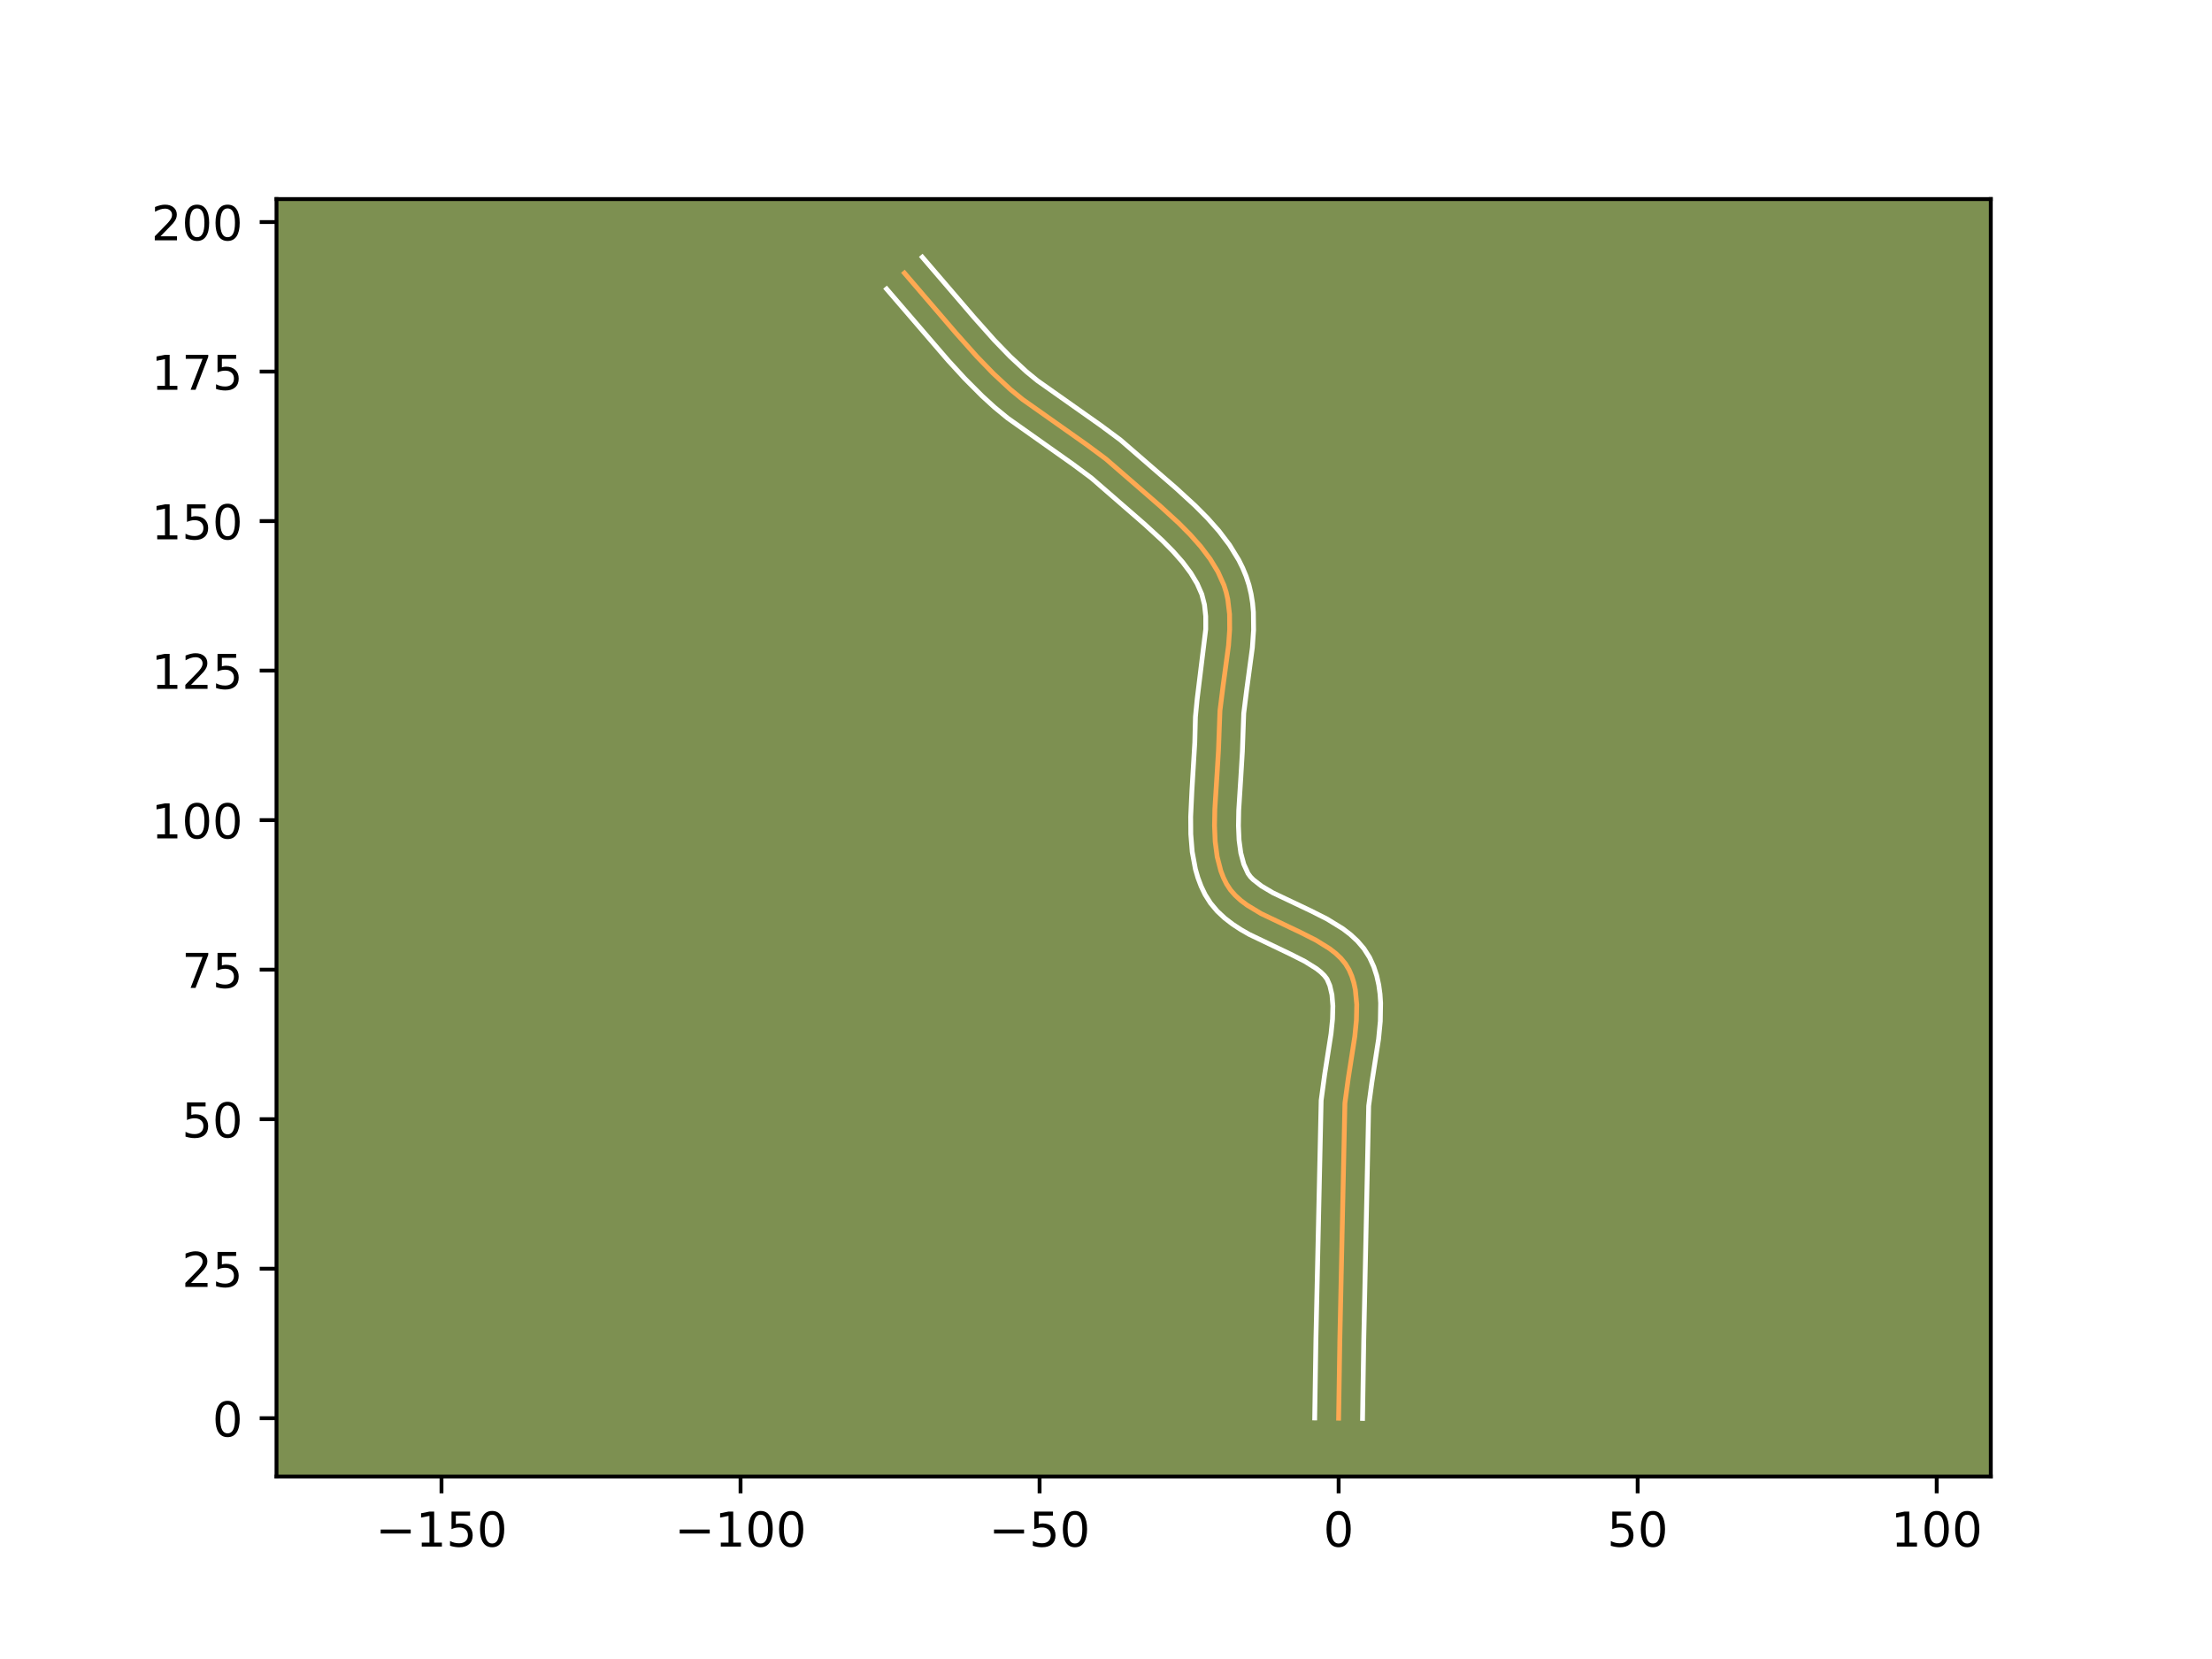 <?xml version="1.0" encoding="utf-8" standalone="no"?>
<!DOCTYPE svg PUBLIC "-//W3C//DTD SVG 1.1//EN"
  "http://www.w3.org/Graphics/SVG/1.1/DTD/svg11.dtd">
<!-- Created with matplotlib (https://matplotlib.org/) -->
<svg height="345.6pt" version="1.1" viewBox="0 0 460.8 345.6" width="460.8pt" xmlns="http://www.w3.org/2000/svg" xmlns:xlink="http://www.w3.org/1999/xlink">
 <defs>
  <style type="text/css">*{stroke-linecap:butt;stroke-linejoin:round;}</style>
 </defs>
 <g id="figure_1">
  <g id="patch_1">
   <path d="M 0 345.6 
L 460.8 345.6 
L 460.8 0 
L 0 0 
z
" style="fill:#ffffff;"/>
  </g>
  <g id="axes_1">
   <g id="patch_2">
    <path d="M 57.6 307.584 
L 414.72 307.584 
L 414.72 41.472 
L 57.6 41.472 
z
" style="fill:#7d9051;"/>
   </g>
   <g id="matplotlib.axis_1">
    <g id="xtick_1">
     <g id="line2d_1">
      <defs>
       <path d="M 0 0 
L 0 3.5 
" id="m45f4f7b276" style="stroke:#000000;stroke-width:0.8;"/>
      </defs>
      <g>
       <use style="stroke:#000000;stroke-width:0.8;" x="91.973" xlink:href="#m45f4f7b276" y="307.584"/>
      </g>
     </g>
     <g id="text_1">
      <!-- −150 -->
      <g transform="translate(78.239 322.182)scale(0.1 -0.1)">
       <defs>
        <path d="M 10.594 35.5 
L 73.188 35.5 
L 73.188 27.203 
L 10.594 27.203 
z
" id="DejaVuSans-8722"/>
        <path d="M 12.406 8.297 
L 28.516 8.297 
L 28.516 63.922 
L 10.984 60.406 
L 10.984 69.391 
L 28.422 72.906 
L 38.281 72.906 
L 38.281 8.297 
L 54.391 8.297 
L 54.391 0 
L 12.406 0 
z
" id="DejaVuSans-49"/>
        <path d="M 10.797 72.906 
L 49.516 72.906 
L 49.516 64.594 
L 19.828 64.594 
L 19.828 46.734 
Q 21.969 47.469 24.109 47.828 
Q 26.266 48.188 28.422 48.188 
Q 40.625 48.188 47.75 41.5 
Q 54.891 34.812 54.891 23.391 
Q 54.891 11.625 47.562 5.094 
Q 40.234 -1.422 26.906 -1.422 
Q 22.312 -1.422 17.547 -0.641 
Q 12.797 0.141 7.719 1.703 
L 7.719 11.625 
Q 12.109 9.234 16.797 8.062 
Q 21.484 6.891 26.703 6.891 
Q 35.156 6.891 40.078 11.328 
Q 45.016 15.766 45.016 23.391 
Q 45.016 31 40.078 35.438 
Q 35.156 39.891 26.703 39.891 
Q 22.75 39.891 18.812 39.016 
Q 14.891 38.141 10.797 36.281 
z
" id="DejaVuSans-53"/>
        <path d="M 31.781 66.406 
Q 24.172 66.406 20.328 58.906 
Q 16.5 51.422 16.5 36.375 
Q 16.5 21.391 20.328 13.891 
Q 24.172 6.391 31.781 6.391 
Q 39.453 6.391 43.281 13.891 
Q 47.125 21.391 47.125 36.375 
Q 47.125 51.422 43.281 58.906 
Q 39.453 66.406 31.781 66.406 
z
M 31.781 74.219 
Q 44.047 74.219 50.516 64.516 
Q 56.984 54.828 56.984 36.375 
Q 56.984 17.969 50.516 8.266 
Q 44.047 -1.422 31.781 -1.422 
Q 19.531 -1.422 13.062 8.266 
Q 6.594 17.969 6.594 36.375 
Q 6.594 54.828 13.062 64.516 
Q 19.531 74.219 31.781 74.219 
z
" id="DejaVuSans-48"/>
       </defs>
       <use xlink:href="#DejaVuSans-8722"/>
       <use x="83.789" xlink:href="#DejaVuSans-49"/>
       <use x="147.412" xlink:href="#DejaVuSans-53"/>
       <use x="211.035" xlink:href="#DejaVuSans-48"/>
      </g>
     </g>
    </g>
    <g id="xtick_2">
     <g id="line2d_2">
      <g>
       <use style="stroke:#000000;stroke-width:0.8;" x="154.269" xlink:href="#m45f4f7b276" y="307.584"/>
      </g>
     </g>
     <g id="text_2">
      <!-- −100 -->
      <g transform="translate(140.535 322.182)scale(0.1 -0.1)">
       <use xlink:href="#DejaVuSans-8722"/>
       <use x="83.789" xlink:href="#DejaVuSans-49"/>
       <use x="147.412" xlink:href="#DejaVuSans-48"/>
       <use x="211.035" xlink:href="#DejaVuSans-48"/>
      </g>
     </g>
    </g>
    <g id="xtick_3">
     <g id="line2d_3">
      <g>
       <use style="stroke:#000000;stroke-width:0.8;" x="216.564" xlink:href="#m45f4f7b276" y="307.584"/>
      </g>
     </g>
     <g id="text_3">
      <!-- −50 -->
      <g transform="translate(206.012 322.182)scale(0.1 -0.1)">
       <use xlink:href="#DejaVuSans-8722"/>
       <use x="83.789" xlink:href="#DejaVuSans-53"/>
       <use x="147.412" xlink:href="#DejaVuSans-48"/>
      </g>
     </g>
    </g>
    <g id="xtick_4">
     <g id="line2d_4">
      <g>
       <use style="stroke:#000000;stroke-width:0.8;" x="278.86" xlink:href="#m45f4f7b276" y="307.584"/>
      </g>
     </g>
     <g id="text_4">
      <!-- 0 -->
      <g transform="translate(275.679 322.182)scale(0.1 -0.1)">
       <use xlink:href="#DejaVuSans-48"/>
      </g>
     </g>
    </g>
    <g id="xtick_5">
     <g id="line2d_5">
      <g>
       <use style="stroke:#000000;stroke-width:0.8;" x="341.156" xlink:href="#m45f4f7b276" y="307.584"/>
      </g>
     </g>
     <g id="text_5">
      <!-- 50 -->
      <g transform="translate(334.793 322.182)scale(0.1 -0.1)">
       <use xlink:href="#DejaVuSans-53"/>
       <use x="63.623" xlink:href="#DejaVuSans-48"/>
      </g>
     </g>
    </g>
    <g id="xtick_6">
     <g id="line2d_6">
      <g>
       <use style="stroke:#000000;stroke-width:0.8;" x="403.452" xlink:href="#m45f4f7b276" y="307.584"/>
      </g>
     </g>
     <g id="text_6">
      <!-- 100 -->
      <g transform="translate(393.908 322.182)scale(0.1 -0.1)">
       <use xlink:href="#DejaVuSans-49"/>
       <use x="63.623" xlink:href="#DejaVuSans-48"/>
       <use x="127.246" xlink:href="#DejaVuSans-48"/>
      </g>
     </g>
    </g>
   </g>
   <g id="matplotlib.axis_2">
    <g id="ytick_1">
     <g id="line2d_7">
      <defs>
       <path d="M 0 0 
L -3.5 0 
" id="m0be4fc70f3" style="stroke:#000000;stroke-width:0.8;"/>
      </defs>
      <g>
       <use style="stroke:#000000;stroke-width:0.8;" x="57.6" xlink:href="#m0be4fc70f3" y="295.44"/>
      </g>
     </g>
     <g id="text_7">
      <!-- 0 -->
      <g transform="translate(44.237 299.239)scale(0.1 -0.1)">
       <use xlink:href="#DejaVuSans-48"/>
      </g>
     </g>
    </g>
    <g id="ytick_2">
     <g id="line2d_8">
      <g>
       <use style="stroke:#000000;stroke-width:0.8;" x="57.6" xlink:href="#m0be4fc70f3" y="264.292"/>
      </g>
     </g>
     <g id="text_8">
      <!-- 25 -->
      <g transform="translate(37.875 268.091)scale(0.1 -0.1)">
       <defs>
        <path d="M 19.188 8.297 
L 53.609 8.297 
L 53.609 0 
L 7.328 0 
L 7.328 8.297 
Q 12.938 14.109 22.625 23.891 
Q 32.328 33.688 34.812 36.531 
Q 39.547 41.844 41.422 45.531 
Q 43.312 49.219 43.312 52.781 
Q 43.312 58.594 39.234 62.25 
Q 35.156 65.922 28.609 65.922 
Q 23.969 65.922 18.812 64.312 
Q 13.672 62.703 7.812 59.422 
L 7.812 69.391 
Q 13.766 71.781 18.938 73 
Q 24.125 74.219 28.422 74.219 
Q 39.75 74.219 46.484 68.547 
Q 53.219 62.891 53.219 53.422 
Q 53.219 48.922 51.531 44.891 
Q 49.859 40.875 45.406 35.406 
Q 44.188 33.984 37.641 27.219 
Q 31.109 20.453 19.188 8.297 
z
" id="DejaVuSans-50"/>
       </defs>
       <use xlink:href="#DejaVuSans-50"/>
       <use x="63.623" xlink:href="#DejaVuSans-53"/>
      </g>
     </g>
    </g>
    <g id="ytick_3">
     <g id="line2d_9">
      <g>
       <use style="stroke:#000000;stroke-width:0.8;" x="57.6" xlink:href="#m0be4fc70f3" y="233.144"/>
      </g>
     </g>
     <g id="text_9">
      <!-- 50 -->
      <g transform="translate(37.875 236.944)scale(0.1 -0.1)">
       <use xlink:href="#DejaVuSans-53"/>
       <use x="63.623" xlink:href="#DejaVuSans-48"/>
      </g>
     </g>
    </g>
    <g id="ytick_4">
     <g id="line2d_10">
      <g>
       <use style="stroke:#000000;stroke-width:0.8;" x="57.6" xlink:href="#m0be4fc70f3" y="201.996"/>
      </g>
     </g>
     <g id="text_10">
      <!-- 75 -->
      <g transform="translate(37.875 205.796)scale(0.1 -0.1)">
       <defs>
        <path d="M 8.203 72.906 
L 55.078 72.906 
L 55.078 68.703 
L 28.609 0 
L 18.312 0 
L 43.219 64.594 
L 8.203 64.594 
z
" id="DejaVuSans-55"/>
       </defs>
       <use xlink:href="#DejaVuSans-55"/>
       <use x="63.623" xlink:href="#DejaVuSans-53"/>
      </g>
     </g>
    </g>
    <g id="ytick_5">
     <g id="line2d_11">
      <g>
       <use style="stroke:#000000;stroke-width:0.8;" x="57.6" xlink:href="#m0be4fc70f3" y="170.849"/>
      </g>
     </g>
     <g id="text_11">
      <!-- 100 -->
      <g transform="translate(31.512 174.648)scale(0.1 -0.1)">
       <use xlink:href="#DejaVuSans-49"/>
       <use x="63.623" xlink:href="#DejaVuSans-48"/>
       <use x="127.246" xlink:href="#DejaVuSans-48"/>
      </g>
     </g>
    </g>
    <g id="ytick_6">
     <g id="line2d_12">
      <g>
       <use style="stroke:#000000;stroke-width:0.8;" x="57.6" xlink:href="#m0be4fc70f3" y="139.701"/>
      </g>
     </g>
     <g id="text_12">
      <!-- 125 -->
      <g transform="translate(31.512 143.5)scale(0.1 -0.1)">
       <use xlink:href="#DejaVuSans-49"/>
       <use x="63.623" xlink:href="#DejaVuSans-50"/>
       <use x="127.246" xlink:href="#DejaVuSans-53"/>
      </g>
     </g>
    </g>
    <g id="ytick_7">
     <g id="line2d_13">
      <g>
       <use style="stroke:#000000;stroke-width:0.8;" x="57.6" xlink:href="#m0be4fc70f3" y="108.553"/>
      </g>
     </g>
     <g id="text_13">
      <!-- 150 -->
      <g transform="translate(31.512 112.352)scale(0.1 -0.1)">
       <use xlink:href="#DejaVuSans-49"/>
       <use x="63.623" xlink:href="#DejaVuSans-53"/>
       <use x="127.246" xlink:href="#DejaVuSans-48"/>
      </g>
     </g>
    </g>
    <g id="ytick_8">
     <g id="line2d_14">
      <g>
       <use style="stroke:#000000;stroke-width:0.8;" x="57.6" xlink:href="#m0be4fc70f3" y="77.405"/>
      </g>
     </g>
     <g id="text_14">
      <!-- 175 -->
      <g transform="translate(31.512 81.204)scale(0.1 -0.1)">
       <use xlink:href="#DejaVuSans-49"/>
       <use x="63.623" xlink:href="#DejaVuSans-55"/>
       <use x="127.246" xlink:href="#DejaVuSans-53"/>
      </g>
     </g>
    </g>
    <g id="ytick_9">
     <g id="line2d_15">
      <g>
       <use style="stroke:#000000;stroke-width:0.8;" x="57.6" xlink:href="#m0be4fc70f3" y="46.257"/>
      </g>
     </g>
     <g id="text_15">
      <!-- 200 -->
      <g transform="translate(31.512 50.056)scale(0.1 -0.1)">
       <use xlink:href="#DejaVuSans-50"/>
       <use x="63.623" xlink:href="#DejaVuSans-48"/>
       <use x="127.246" xlink:href="#DejaVuSans-48"/>
      </g>
     </g>
    </g>
   </g>
   <g id="line2d_16">
    <path clip-path="url(#pc48dd69509)" d="M 278.86 295.44 
L 279.114 279.049 
L 280.171 229.811 
L 280.873 224.623 
L 282.233 215.899 
L 282.565 212.518 
L 282.635 209.269 
L 282.346 206.197 
L 282.038 204.743 
L 281.605 203.35 
L 281.034 202.025 
L 280.289 200.789 
L 279.351 199.651 
L 278.244 198.6 
L 276.99 197.625 
L 274.129 195.854 
L 270.943 194.246 
L 262.719 190.327 
L 259.79 188.557 
L 258.49 187.582 
L 257.331 186.532 
L 256.333 185.395 
L 255.52 184.159 
L 254.866 182.835 
L 254.328 181.443 
L 253.562 178.48 
L 253.147 175.316 
L 253.008 171.998 
L 253.073 168.571 
L 253.515 161.579 
L 253.828 156.395 
L 254.139 148.056 
L 254.78 142.953 
L 255.927 134.47 
L 256.161 131.166 
L 256.139 127.955 
L 255.773 124.866 
L 255.434 123.375 
L 254.977 121.925 
L 253.727 119.13 
L 252.098 116.451 
L 250.153 113.875 
L 247.955 111.39 
L 245.567 108.982 
L 241.763 105.49 
L 230.39 95.618 
L 226.44 92.683 
L 213.003 83.192 
L 210.478 81.117 
L 206.895 77.781 
L 203.486 74.256 
L 199.122 69.357 
L 188.417 56.885 
L 188.417 56.885 
" style="fill:none;stroke:#fea952;stroke-linecap:square;"/>
   </g>
   <g id="line2d_17">
    <path clip-path="url(#pc48dd69509)" d="M 273.877 295.392 
L 274.132 278.949 
L 275.22 229.241 
L 275.954 223.823 
L 277.281 215.337 
L 277.587 212.295 
L 277.66 209.567 
L 277.471 207.23 
L 277.027 205.32 
L 276.442 203.958 
L 275.92 203.265 
L 275.185 202.534 
L 274.243 201.783 
L 271.817 200.269 
L 268.84 198.764 
L 260.258 194.661 
L 258.511 193.66 
L 256.798 192.543 
L 255.145 191.276 
L 253.585 189.819 
L 252.171 188.136 
L 251.05 186.364 
L 250.218 184.631 
L 249.551 182.862 
L 249.031 181.068 
L 248.359 177.44 
L 248.065 173.79 
L 248.039 170.142 
L 248.295 164.737 
L 248.896 154.68 
L 249.032 149.322 
L 249.38 145.732 
L 251.178 131.085 
L 251.174 128.384 
L 250.913 125.971 
L 250.359 123.8 
L 249.396 121.597 
L 248.055 119.365 
L 246.365 117.113 
L 244.375 114.857 
L 242.143 112.604 
L 238.472 109.233 
L 227.353 99.569 
L 223.574 96.76 
L 209.885 87.08 
L 207.165 84.841 
L 204.596 82.495 
L 200.974 78.861 
L 197.545 75.123 
L 192.115 68.818 
L 184.697 60.202 
L 184.697 60.202 
" style="fill:none;stroke:#ffffff;stroke-linecap:square;"/>
   </g>
   <g id="line2d_18">
    <path clip-path="url(#pc48dd69509)" d="M 283.844 295.488 
L 284.097 279.148 
L 285.122 230.381 
L 285.793 225.422 
L 287.185 216.461 
L 287.544 212.741 
L 287.61 208.971 
L 287.484 207.07 
L 287.222 205.164 
L 286.797 203.262 
L 286.182 201.38 
L 285.302 199.45 
L 284.135 197.619 
L 282.782 196.037 
L 281.304 194.666 
L 279.738 193.467 
L 276.441 191.439 
L 273.046 189.728 
L 265.18 185.994 
L 262.781 184.571 
L 261.077 183.245 
L 260.496 182.654 
L 259.989 181.954 
L 259.106 180.024 
L 258.484 177.701 
L 258.121 175.016 
L 257.992 172.032 
L 258.051 168.815 
L 258.487 161.926 
L 258.81 156.547 
L 259.094 148.596 
L 259.711 143.676 
L 260.892 134.901 
L 261.145 131.247 
L 261.104 127.527 
L 260.932 125.647 
L 260.632 123.761 
L 260.187 121.876 
L 259.594 120.05 
L 258.879 118.322 
L 258.057 116.664 
L 256.142 113.538 
L 253.942 110.637 
L 251.535 107.923 
L 248.99 105.361 
L 245.053 101.746 
L 233.427 91.666 
L 229.305 88.606 
L 216.121 79.305 
L 213.791 77.394 
L 210.426 74.264 
L 207.159 70.888 
L 202.903 66.111 
L 192.136 53.568 
L 192.136 53.568 
" style="fill:none;stroke:#ffffff;stroke-linecap:square;"/>
   </g>
   <g id="patch_3">
    <path d="M 57.6 307.584 
L 57.6 41.472 
" style="fill:none;stroke:#000000;stroke-linecap:square;stroke-linejoin:miter;stroke-width:0.8;"/>
   </g>
   <g id="patch_4">
    <path d="M 414.72 307.584 
L 414.72 41.472 
" style="fill:none;stroke:#000000;stroke-linecap:square;stroke-linejoin:miter;stroke-width:0.8;"/>
   </g>
   <g id="patch_5">
    <path d="M 57.6 307.584 
L 414.72 307.584 
" style="fill:none;stroke:#000000;stroke-linecap:square;stroke-linejoin:miter;stroke-width:0.8;"/>
   </g>
   <g id="patch_6">
    <path d="M 57.6 41.472 
L 414.72 41.472 
" style="fill:none;stroke:#000000;stroke-linecap:square;stroke-linejoin:miter;stroke-width:0.8;"/>
   </g>
  </g>
 </g>
 <defs>
  <clipPath id="pc48dd69509">
   <rect height="266.112" width="357.12" x="57.6" y="41.472"/>
  </clipPath>
 </defs>
</svg>
